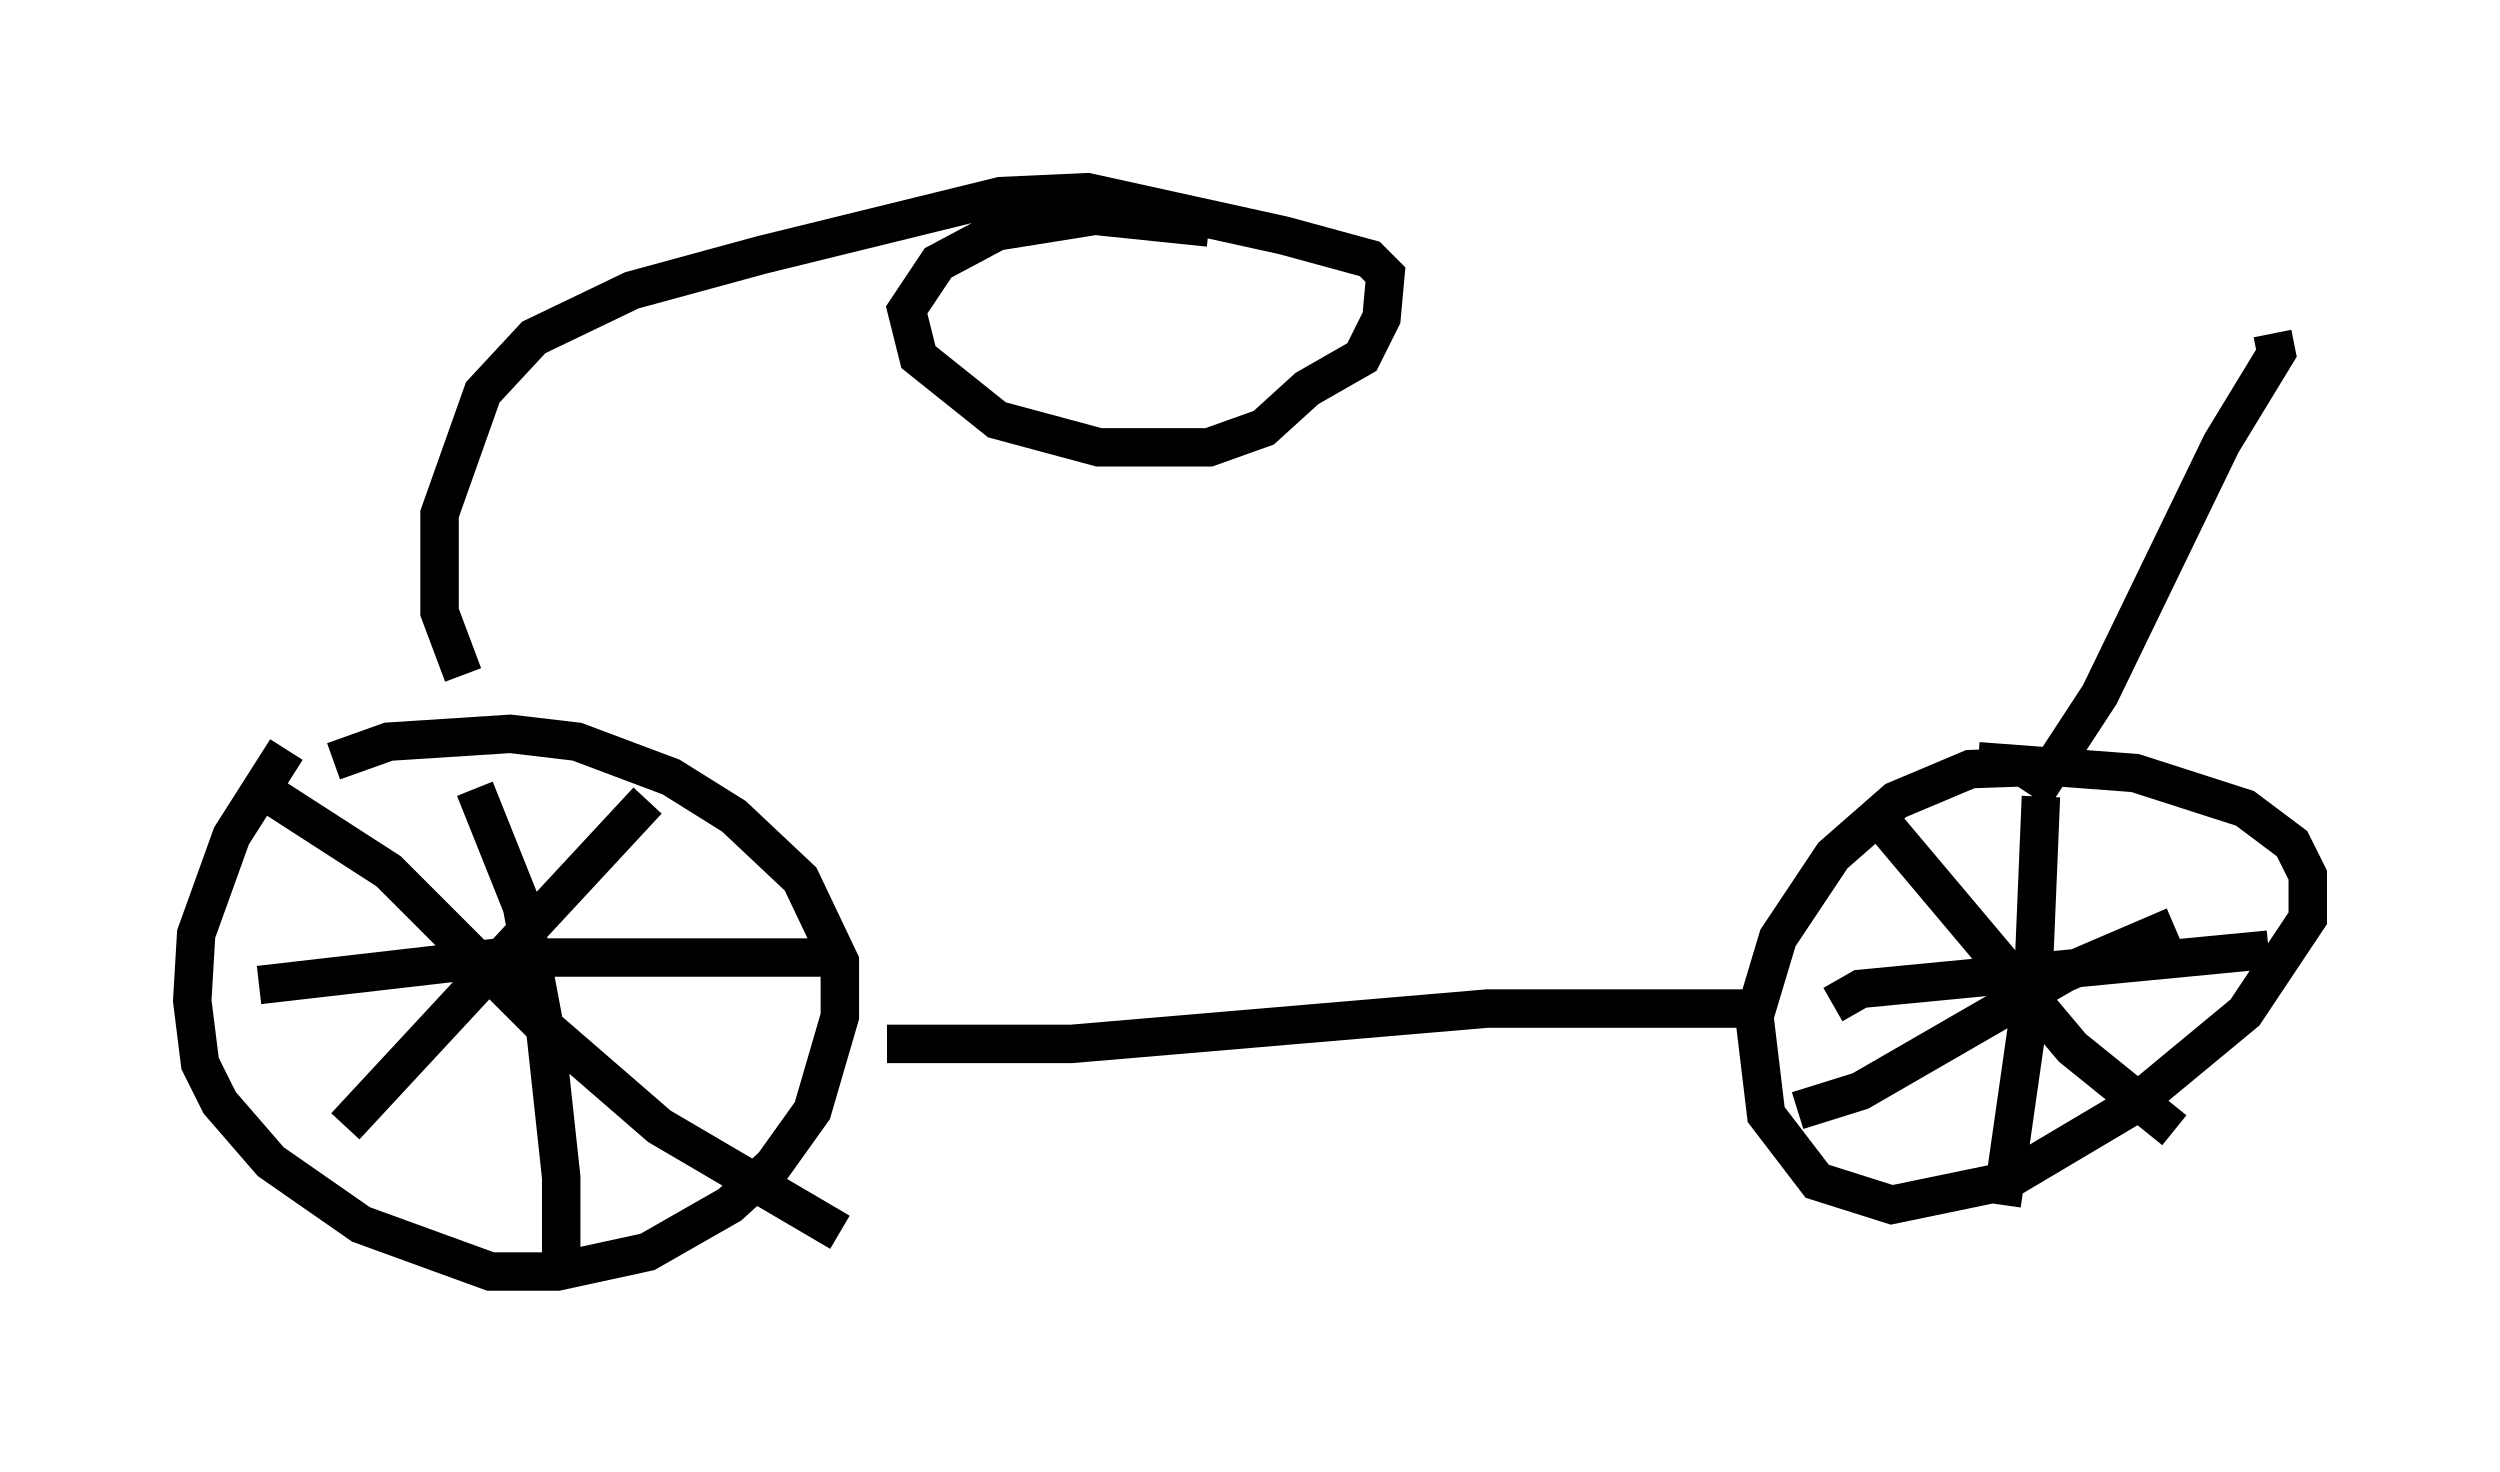 <?xml version="1.0" encoding="utf-8" ?>
<svg baseProfile="full" height="38.277" version="1.1" width="65.024" xmlns="http://www.w3.org/2000/svg" xmlns:ev="http://www.w3.org/2001/xml-events" xmlns:xlink="http://www.w3.org/1999/xlink"><defs /><rect fill="white" height="38.277" width="65.024" x="0" y="0" /><path d="M8.675, 18.679 m-1.225, 0.817 l-1.429, 2.246 -0.919, 2.552 l-0.102, 1.735 0.204, 1.633 l0.51, 1.021 1.327, 1.531 l2.348, 1.633 3.369, 1.225 l1.735, 0.0 2.348, -0.51 l2.144, -1.225 1.123, -1.021 l1.021, -1.429 0.715, -2.45 l0.0, -1.429 -1.021, -2.144 l-1.735, -1.633 -1.633, -1.021 l-2.45, -0.919 -1.735, -0.204 l-3.165, 0.204 -1.429, 0.51 m45.428, 0.102 l-2.858, 0.102 -1.94, 0.817 l-1.633, 1.429 -1.429, 2.144 l-0.613, 2.042 0.306, 2.552 l1.327, 1.735 1.94, 0.613 l2.96, -0.613 3.267, -1.94 l2.96, -2.45 1.633, -2.45 l0.0, -1.123 -0.408, -0.817 l-1.225, -0.919 -2.858, -0.919 l-4.083, -0.306 m-3.777, 6.329 l0.715, -0.408 10.617, -1.021 m-5.921, -3.981 l-0.204, 4.9 -0.817, 5.717 m-5.308, -2.45 l1.633, -0.51 5.308, -3.063 l2.858, -1.225 m-7.554, -2.654 l4.9, 5.819 2.654, 2.144 m-49.817, -3.777 l6.227, -0.715 8.881, 0.0 m-9.494, -4.39 l1.225, 3.063 0.613, 3.267 l0.408, 3.777 0.0, 2.654 m-5.615, -3.981 l7.861, -8.473 m-9.902, -0.204 l3.165, 2.042 3.981, 3.981 l3.063, 2.654 4.696, 2.756 m1.225, -4.9 l4.798, 0.0 10.821, -0.919 l7.044, 0.0 m-33.688, -8.677 l-0.613, -1.633 0.0, -2.552 l1.123, -3.165 1.327, -1.429 l2.552, -1.225 3.369, -0.919 l6.227, -1.531 2.246, -0.102 l5.104, 1.123 2.246, 0.613 l0.408, 0.408 -0.102, 1.123 l-0.51, 1.021 -1.429, 0.817 l-1.123, 1.021 -1.429, 0.51 l-2.858, 0.0 -2.654, -0.715 l-2.042, -1.633 -0.306, -1.225 l0.817, -1.225 1.531, -0.817 l2.552, -0.408 2.96, 0.306 m21.438, 14.802 l1.735, -2.654 3.165, -6.533 l1.429, -2.348 -0.102, -0.51 " fill="none" stroke="black" stroke-width="1" /></svg>